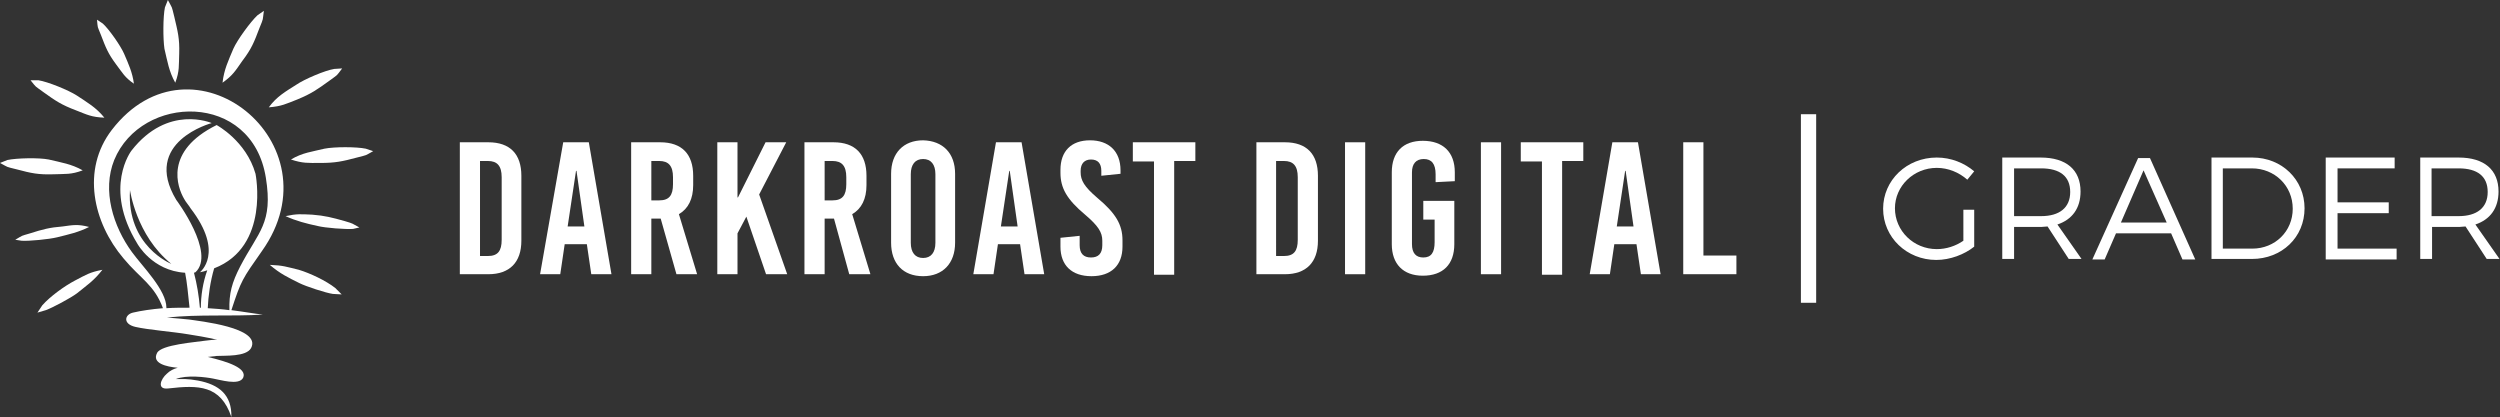 <?xml version="1.0" encoding="utf-8"?>
<!-- Generator: Adobe Illustrator 21.1.0, SVG Export Plug-In . SVG Version: 6.00 Build 0)  -->
<svg version="1.1" id="Layer_1" xmlns="http://www.w3.org/2000/svg" xmlns:xlink="http://www.w3.org/1999/xlink" x="0px" y="0px"
	 width="507.8px" height="84.7px" viewBox="0 0 507.8 84.7" style="enable-background:new 0 0 507.8 84.7;" xml:space="preserve">
<rect x="0" y="0" width="507.8" height="84.7" fill="#333333" stroke="none"/>
<style type="text/css">
	.st0{fill:#FFFFFF;}
</style>
<g>
	<g>
		<path class="st0" d="M99.2,28.9c4.4,0,6.7,2.4,6.7,6.8v13.2c0,4.4-2.4,6.8-6.7,6.8h-5.8V28.9H99.2z M97.5,52h1.6
			c2,0,2.8-1,2.8-3.3V36c0-2.3-0.9-3.3-2.8-3.3h-1.6V52z"/>
		<path class="st0" d="M120.1,55.7l-0.9-6.1h-4.5l-0.9,6.1h-4.1l4.7-26.8h5.2l4.6,26.8H120.1z M115.3,46h3.4l-1.6-11.3H117L115.3,46
			z"/>
		<path class="st0" d="M134.2,44.4h-1.9v11.3h-4.1V28.9h5.9c4.4,0,6.7,2.4,6.7,6.8v1.9c0,2.8-1,4.8-2.9,5.9l3.7,12.2h-4.2
			L134.2,44.4z M132.3,40.7h1.6c2,0,2.8-1,2.8-3.3V36c0-2.3-0.9-3.3-2.8-3.3h-1.6V40.7z"/>
		<path class="st0" d="M159.9,55.7h-4.3l-4-11.7l-1.8,3.4v8.3h-4.1V28.9h4.1v11.2h0.1l5.6-11.2h4.2l-5.5,10.6L159.9,55.7z"/>
		<path class="st0" d="M169.4,44.4h-1.9v11.3h-4.1V28.9h5.9c4.4,0,6.7,2.4,6.7,6.8v1.9c0,2.8-1,4.8-2.9,5.9l3.7,12.2h-4.3
			L169.4,44.4z M167.5,40.7h1.6c2,0,2.8-1,2.8-3.3V36c0-2.3-0.9-3.3-2.8-3.3h-1.6V40.7z"/>
		<path class="st0" d="M194,35.3v14c0,4.2-2.5,6.8-6.5,6.8c-4.1,0-6.5-2.6-6.5-6.8v-14c0-4.2,2.5-6.8,6.5-6.8
			C191.5,28.6,194,31.1,194,35.3z M185,35.4v13.9c0,2,0.9,3.1,2.5,3.1c1.6,0,2.5-1.1,2.5-3.1V35.4c0-2-0.9-3.1-2.5-3.1
			C185.9,32.3,185,33.4,185,35.4z"/>
		<path class="st0" d="M208.1,55.7l-0.9-6.1h-4.5l-0.9,6.1h-4.1l4.6-26.8h5.2l4.6,26.8H208.1z M203.3,46h3.4l-1.6-11.3H205L203.3,46
			z"/>
		<path class="st0" d="M227.6,34.6v0.7l-3.9,0.4v-1c0-1.5-0.7-2.3-2.1-2.3c-1.3,0-2.1,0.8-2.1,2.3V35c0,1.6,0.7,2.9,3.4,5.2
			c3.7,3.1,5.1,5.4,5.1,8.6v1.3c0,3.8-2.3,6-6.3,6s-6.3-2.2-6.3-6v-1.8l3.9-0.4v1.9c0,1.7,0.8,2.5,2.3,2.5c1.5,0,2.3-0.8,2.3-2.5
			v-0.9c0-1.7-0.8-3-3.5-5.3c-3.7-3.1-5-5.4-5-8.5v-0.6c0-3.8,2.2-6,6-6S227.6,30.7,227.6,34.6z"/>
		<path class="st0" d="M238.5,32.8v23h-4.1v-23h-4.3v-3.9h12.7v3.8h-4.3V32.8z"/>
		<path class="st0" d="M261,28.9c4.4,0,6.7,2.4,6.7,6.8v13.2c0,4.4-2.4,6.8-6.7,6.8h-5.8V28.9H261z M259.2,52h1.6c2,0,2.8-1,2.8-3.3
			V36c0-2.3-0.9-3.3-2.8-3.3h-1.6V52z"/>
		<path class="st0" d="M273.2,55.7V28.9h4.1v26.8H273.2z"/>
		<path class="st0" d="M295.5,35v1.8l-3.9,0.2v-1.6c0-2.1-0.8-3.1-2.4-3.1c-1.6,0-2.4,1-2.4,2.7v14.6c0,1.8,0.8,2.7,2.3,2.7
			c1.6,0,2.3-1,2.3-3.1v-4.6h-2.3v-3.8h6.3v8.8c0,4.1-2.3,6.4-6.4,6.4c-4,0-6.3-2.4-6.3-6.4V35c0-4.1,2.3-6.4,6.3-6.4
			C293.1,28.6,295.5,30.9,295.5,35z"/>
		<path class="st0" d="M300.8,55.7V28.9h4.1v26.8H300.8z"/>
		<path class="st0" d="M317.3,32.8v23h-4.1v-23h-4.3v-3.9h12.7v3.8h-4.3V32.8z"/>
		<path class="st0" d="M333.3,55.7l-0.9-6.1h-4.5l-0.9,6.1h-4.1l4.6-26.8h5.2l4.6,26.8H333.3z M328.4,46h3.4l-1.6-11.3h-0.1
			L328.4,46z"/>
		<path class="st0" d="M352.7,51.9v3.8h-10.8V28.9h4.1v23H352.7z"/>
		<path class="st0" d="M365.8,61.5V23.2h3.1v38.3H365.8z"/>
	</g>
	<g>
		<path class="st0" d="M47,63c2-6.1,2.2-6.3,6.2-12C68.8,29.1,39,5.2,22.7,26.4c-6.2,8.1-3.8,18.8,2.4,26.1c3.5,4.2,6.2,5.3,8,10.1
			c-2.3,0.2-4.4,0.5-6.1,0.9s-2.1,2.3,0.5,2.9s7.8,1,10.7,1.5c1.4,0.2,3.7,0.6,5.9,1.1c-0.8,0-1.6,0.1-2.4,0.2
			c-1.9,0.3-9,0.8-9.8,2.5c-1.1,2.1,1.9,2.8,4.2,3c-0.8,0.2-1.6,0.6-2.2,1.2c-1.3,1.1-2.1,3.3,0.3,3c6.1-0.7,10.6-0.7,12.8,5.8
			c0.1-4.5-2.5-6.6-6.8-7.4C38.1,76.9,37,77,35.7,77c2.2-0.9,6.1-0.4,7.6-0.1c1.3,0.2,5.3,1.5,6.1-0.2c0.8-1.9-3-3.2-7.2-4.2
			c0.6-0.1,1.3-0.1,1.8-0.2c1.7-0.1,6,0.2,7-1.6c2.2-4.2-10.8-5.5-12.6-5.8c-1.2-0.1-2.9-0.3-4.5-0.4c6.6-0.7,13-0.2,19.5-0.6
			C51.6,63.7,49.4,63.3,47,63z M42.2,62.6c0.1-2.4,0.5-5.4,1.3-8.1c11.4-4.4,8.4-19.2,8.4-19.2C50,28.6,44,25.4,44,25.4
			c-10.7,5.3-8,12.6-6.6,15c0.3,0.6,1.1,1.5,1.3,1.9c7,9.1,1.9,13,1.9,13c0.5-0.1,1-0.2,1.5-0.4c-0.9,2.5-1.3,5.2-1.3,7.6
			c-0.1,0-0.2,0-0.2,0c-0.2-2.4-0.6-4.8-1.2-7.1l0.3-0.1c4.2-3.9-3.9-14.7-3.9-14.7C28.7,28.8,43,25,43,25s-8.9-3.9-16.3,5.6
			c0,0-5.8,7.5,1.2,18.9c0,0,3,5.5,9.7,5.9c0.4,2,0.6,4.3,0.9,7.1c-1.6,0-3.2,0-4.7,0.1v-0.1c0-3.6-4.9-8.4-7-11.3
			C23,46,20.7,38.7,23.2,32.5c5.5-13.4,28-14,30.8,3.6c1.5,9.3-1.5,10.9-5.2,18c-1.7,3.3-2.3,5.5-2.2,8.9
			C45.2,62.8,43.7,62.7,42.2,62.6z M34.8,53.6c0,0-9.1-3.6-8.4-15C26.4,38.5,27.6,47.8,34.8,53.6z"/>
		<g>
			<path class="st0" d="M59.1,32.4c2.4,0.8,3.5,0.7,5.9,0.7c3.1,0,4.5-0.3,7.5-1.1c2.3-0.6,1.5-0.3,3.3-1.3l-1.5-0.5
				c-1.9-0.4-6.4-0.4-8.4,0C63.5,30.8,61.4,31,59.1,32.4L59.1,32.4z"/>
			<path class="st0" d="M54.6,21.8c2.6-0.2,3.5-0.7,5.8-1.6c2.9-1.2,4-2,6.5-3.8c1.9-1.4,1.3-0.8,2.6-2.5L67.9,14
				c-1.9,0.3-6.1,2.1-7.7,3.2C58,18.6,56.2,19.6,54.6,21.8L54.6,21.8z"/>
			<path class="st0" d="M45.2,16.8c2.1-1.5,2.6-2.4,4-4.4c1.9-2.5,2.4-3.8,3.5-6.7c0.9-2.2,0.6-1.4,0.9-3.5l-1.3,0.9
				c-1.4,1.3-4.1,5-4.9,6.8C46.4,12.3,45.5,14.1,45.2,16.8L45.2,16.8z"/>
			<path class="st0" d="M35.6,16.8c0.9-2.4,0.7-3.5,0.8-5.9c0.1-3.1-0.3-4.5-1-7.5C34.8,1,35.1,1.9,34.1,0l-0.6,1.5
				c-0.4,1.9-0.4,6.4-0.1,8.4C34,12.4,34.3,14.5,35.6,16.8L35.6,16.8z"/>
			<path class="st0" d="M58,43.9c2.2,1,4.2,1.5,6.5,2c1.6,0.4,5.7,0.7,7.2,0.6l1.3-0.3c-1.7-0.9-1-0.7-3-1.3c-2.5-0.7-4-1.1-6.6-1.3
				C61.1,43.5,60.3,43.4,58,43.9L58,43.9z"/>
			<path class="st0" d="M54.8,53.8c2.1,1.8,3.6,2.5,6,3.7c1.4,0.7,5.4,2,6.8,2.2l1.8,0.1l-1.3-1.3c-1.9-1.5-5.1-3-7.4-3.7
				C58.2,54.2,57.5,53.9,54.8,53.8L54.8,53.8z"/>
			<path class="st0" d="M16.8,34.6c-2.4,0.9-3.5,0.7-5.9,0.8c-3.1,0.1-4.5-0.2-7.5-1C1,33.8,1.9,34.1,0,33.1l1.5-0.6
				c1.9-0.4,6.4-0.5,8.4-0.1C12.4,33,14.5,33.3,16.8,34.6L16.8,34.6z"/>
			<path class="st0" d="M21.2,23.9c-2.6-0.1-3.5-0.6-5.8-1.5c-2.9-1.1-4.1-1.9-6.6-3.7c-1.9-1.4-1.3-0.8-2.6-2.4h1.6
				c1.9,0.3,6.1,2,7.8,3.1C17.7,20.8,19.5,21.8,21.2,23.9L21.2,23.9z"/>
			<path class="st0" d="M27.2,17c-1.9-1.3-2.3-2.2-3.6-3.9c-1.7-2.3-2.1-3.4-3.1-6c-0.8-2-0.6-1.2-0.8-3.1l1.2,0.8
				c1.3,1.2,3.6,4.5,4.3,6.1C26.1,13,26.9,14.7,27.2,17L27.2,17z"/>
			<path class="st0" d="M18.1,46.1c-2.2,1.1-4.1,1.5-6.5,2.1C10,48.6,5.9,49,4.4,48.9l-1.3-0.2c1.7-1,1-0.7,3-1.3
				c2.5-0.8,4-1.2,6.6-1.4C14.9,45.7,15.8,45.5,18.1,46.1L18.1,46.1z"/>
			<path class="st0" d="M20.8,54.8c-1.7,2.2-3.1,3.1-5.2,4.8c-1.2,0.9-4.9,2.9-6.3,3.4l-1.7,0.5l1-1.5c1.6-1.8,4.5-3.9,6.6-5
				C17.5,55.8,18.2,55.3,20.8,54.8L20.8,54.8z"/>
		</g>
	</g>
	<g>
		<path class="st0" d="M398.9,42.6h2.1v7.5c-2,1.6-4.9,2.7-7.7,2.7c-6,0-10.8-4.6-10.8-10.4c0-5.8,4.8-10.4,10.9-10.4
			c2.9,0,5.6,1.1,7.6,2.8l-1.4,1.7c-1.7-1.5-3.9-2.4-6.2-2.4c-4.7,0-8.5,3.7-8.5,8.2c0,4.6,3.8,8.3,8.5,8.3c1.9,0,3.8-0.6,5.4-1.7
			V42.6z"/>
		<path class="st0" d="M420.2,52.6l-4.3-6.6c-0.4,0-0.9,0.1-1.3,0.1h-5.5v6.5h-2.4V32h7.8c5.2,0,8.1,2.5,8.1,6.9
			c0,3.4-1.7,5.7-4.7,6.7l4.9,7H420.2z M414.6,43.9c3.7,0,5.9-1.7,5.9-4.9c0-3.2-2.1-4.8-5.9-4.8h-5.5v9.7H414.6z"/>
		<path class="st0" d="M441,47.4h-11.2l-2.3,5.3H425l9.3-20.6h2.4l9.2,20.6h-2.6L441,47.4z M440.1,45.2l-4.7-10.6l-4.6,10.6H440.1z"
			/>
		<path class="st0" d="M468.1,42.3c0,5.9-4.6,10.3-10.7,10.3h-8.2V32h8.3C463.5,32,468.1,36.5,468.1,42.3z M465.7,42.4
			c0-4.7-3.7-8.2-8.3-8.2h-5.9v16.3h6C462.1,50.5,465.7,47,465.7,42.4z"/>
		<path class="st0" d="M486.4,32v2.2h-11.6v6.9h10.4v2.2h-10.4v7.2h12v2.2h-14.4V32H486.4z"/>
		<path class="st0" d="M505.1,52.6l-4.3-6.6c-0.4,0-0.9,0.1-1.3,0.1h-5.5v6.5h-2.4V32h7.8c5.2,0,8.1,2.5,8.1,6.9
			c0,3.4-1.7,5.7-4.7,6.7l4.9,7H505.1z M499.4,43.9c3.7,0,5.9-1.7,5.9-4.9c0-3.2-2.1-4.8-5.9-4.8h-5.5v9.7H499.4z"/>
	</g>
</g>
</svg>
